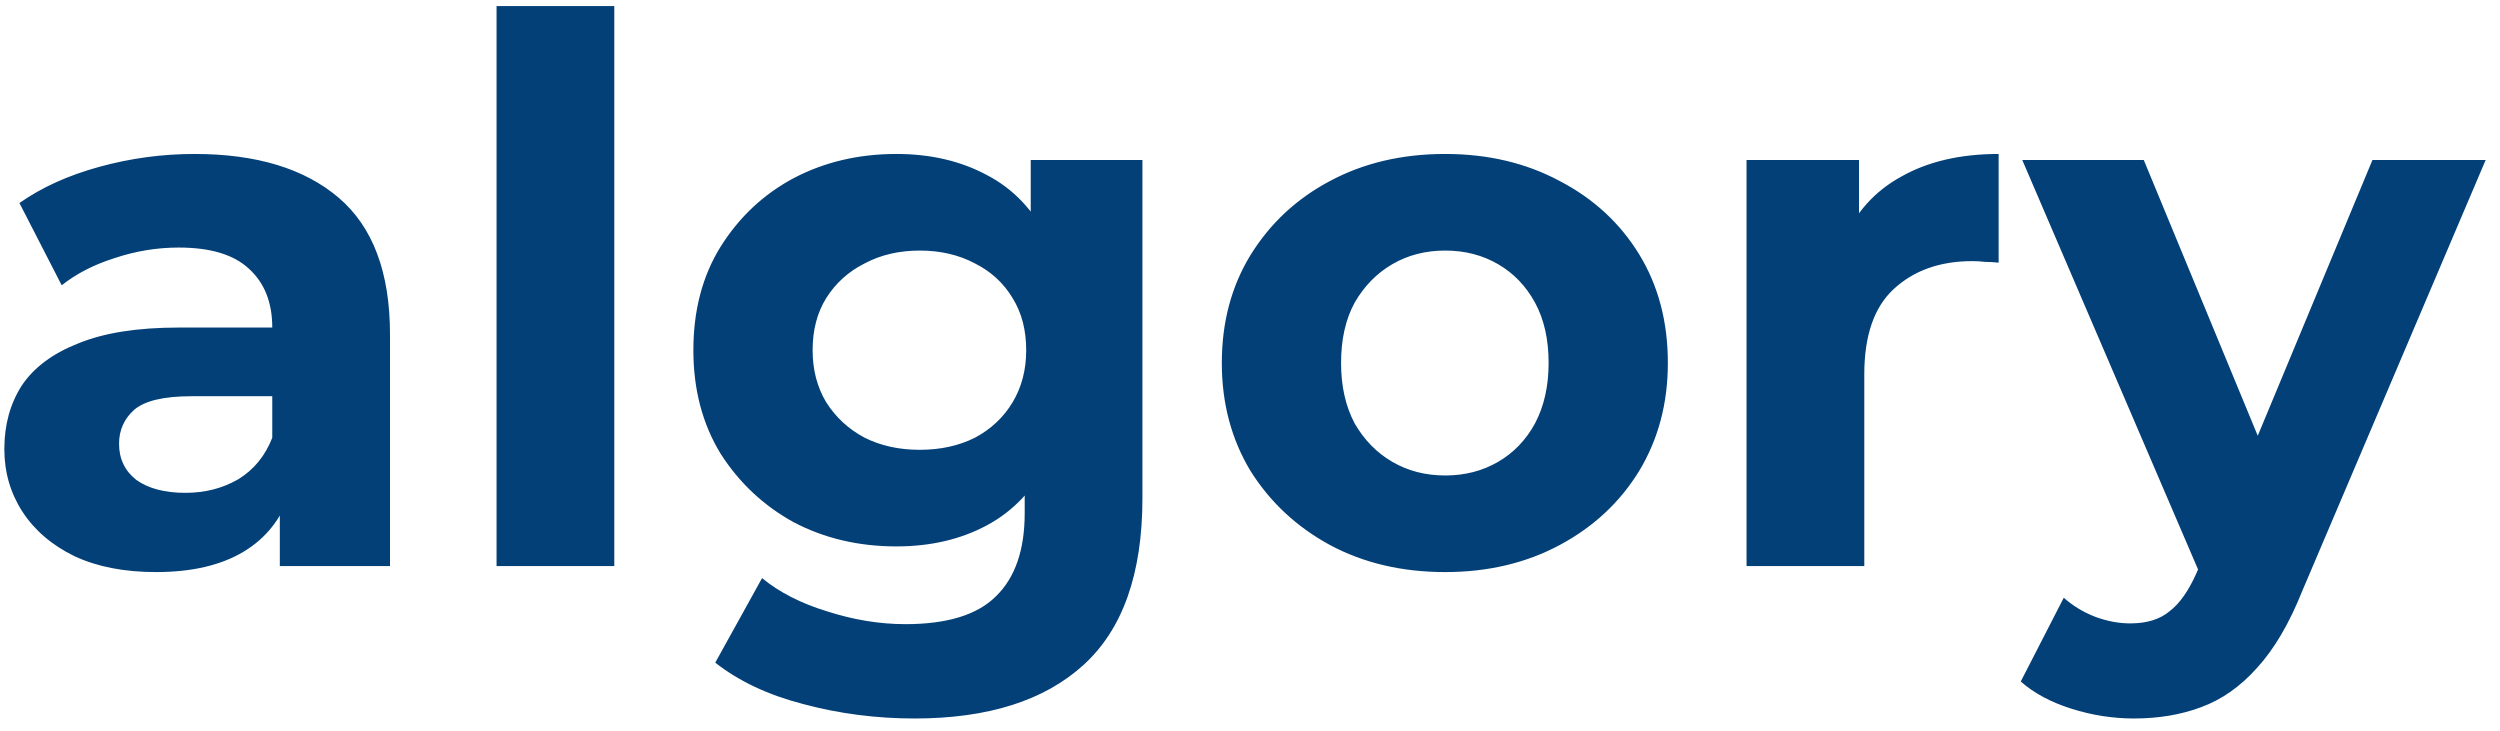 <svg width="106" height="31" viewBox="0 0 106 31" fill="none" xmlns="http://www.w3.org/2000/svg">
<path d="M11.864 24V20.64L11.544 19.904V13.888C11.544 12.821 11.213 11.989 10.552 11.392C9.912 10.795 8.92 10.496 7.576 10.496C6.659 10.496 5.752 10.645 4.856 10.944C3.981 11.221 3.235 11.605 2.616 12.096L0.824 8.608C1.763 7.947 2.893 7.435 4.216 7.072C5.539 6.709 6.883 6.528 8.248 6.528C10.872 6.528 12.909 7.147 14.36 8.384C15.811 9.621 16.536 11.552 16.536 14.176V24H11.864ZM6.616 24.256C5.272 24.256 4.12 24.032 3.16 23.584C2.2 23.115 1.464 22.485 0.952 21.696C0.44 20.907 0.184 20.021 0.184 19.04C0.184 18.016 0.429 17.12 0.92 16.352C1.432 15.584 2.232 14.987 3.32 14.56C4.408 14.112 5.827 13.888 7.576 13.888H12.152V16.8H8.12C6.947 16.8 6.136 16.992 5.688 17.376C5.261 17.76 5.048 18.24 5.048 18.816C5.048 19.456 5.293 19.968 5.784 20.352C6.296 20.715 6.989 20.896 7.864 20.896C8.696 20.896 9.443 20.704 10.104 20.32C10.765 19.915 11.245 19.328 11.544 18.56L12.312 20.864C11.949 21.973 11.288 22.816 10.328 23.392C9.368 23.968 8.131 24.256 6.616 24.256ZM21.054 24V0.256H26.046V24H21.054ZM38.775 30.464C37.154 30.464 35.586 30.261 34.071 29.856C32.578 29.472 31.33 28.885 30.327 28.096L32.311 24.512C33.036 25.109 33.954 25.579 35.063 25.92C36.194 26.283 37.303 26.464 38.391 26.464C40.162 26.464 41.442 26.069 42.231 25.28C43.042 24.491 43.447 23.317 43.447 21.76V19.168L43.767 14.848L43.703 10.496V6.784H48.439V21.12C48.439 24.32 47.607 26.677 45.943 28.192C44.279 29.707 41.89 30.464 38.775 30.464ZM38.007 23.168C36.407 23.168 34.956 22.827 33.655 22.144C32.375 21.44 31.34 20.469 30.551 19.232C29.783 17.973 29.399 16.512 29.399 14.848C29.399 13.163 29.783 11.701 30.551 10.464C31.34 9.205 32.375 8.235 33.655 7.552C34.956 6.869 36.407 6.528 38.007 6.528C39.458 6.528 40.738 6.827 41.847 7.424C42.956 8 43.82 8.907 44.439 10.144C45.058 11.36 45.367 12.928 45.367 14.848C45.367 16.747 45.058 18.315 44.439 19.552C43.82 20.768 42.956 21.675 41.847 22.272C40.738 22.869 39.458 23.168 38.007 23.168ZM38.999 19.072C39.874 19.072 40.652 18.901 41.335 18.56C42.018 18.197 42.551 17.696 42.935 17.056C43.319 16.416 43.511 15.68 43.511 14.848C43.511 13.995 43.319 13.259 42.935 12.64C42.551 12 42.018 11.509 41.335 11.168C40.652 10.805 39.874 10.624 38.999 10.624C38.124 10.624 37.346 10.805 36.663 11.168C35.98 11.509 35.436 12 35.031 12.64C34.647 13.259 34.455 13.995 34.455 14.848C34.455 15.68 34.647 16.416 35.031 17.056C35.436 17.696 35.98 18.197 36.663 18.56C37.346 18.901 38.124 19.072 38.999 19.072ZM61.277 24.256C59.443 24.256 57.811 23.872 56.381 23.104C54.973 22.336 53.853 21.291 53.021 19.968C52.211 18.624 51.805 17.099 51.805 15.392C51.805 13.664 52.211 12.139 53.021 10.816C53.853 9.472 54.973 8.427 56.381 7.68C57.811 6.912 59.443 6.528 61.277 6.528C63.091 6.528 64.712 6.912 66.141 7.68C67.571 8.427 68.691 9.461 69.501 10.784C70.312 12.107 70.717 13.643 70.717 15.392C70.717 17.099 70.312 18.624 69.501 19.968C68.691 21.291 67.571 22.336 66.141 23.104C64.712 23.872 63.091 24.256 61.277 24.256ZM61.277 20.16C62.109 20.16 62.856 19.968 63.517 19.584C64.179 19.2 64.701 18.656 65.085 17.952C65.469 17.227 65.661 16.373 65.661 15.392C65.661 14.389 65.469 13.536 65.085 12.832C64.701 12.128 64.179 11.584 63.517 11.2C62.856 10.816 62.109 10.624 61.277 10.624C60.445 10.624 59.699 10.816 59.037 11.2C58.376 11.584 57.843 12.128 57.437 12.832C57.053 13.536 56.861 14.389 56.861 15.392C56.861 16.373 57.053 17.227 57.437 17.952C57.843 18.656 58.376 19.2 59.037 19.584C59.699 19.968 60.445 20.16 61.277 20.16ZM74.054 24V6.784H78.822V11.648L78.15 10.24C78.662 9.024 79.483 8.107 80.614 7.488C81.745 6.848 83.121 6.528 84.742 6.528V11.136C84.529 11.115 84.337 11.104 84.166 11.104C83.995 11.083 83.814 11.072 83.622 11.072C82.257 11.072 81.147 11.467 80.294 12.256C79.462 13.024 79.046 14.229 79.046 15.872V24H74.054ZM90.48 30.464C89.584 30.464 88.699 30.325 87.824 30.048C86.949 29.771 86.235 29.387 85.68 28.896L87.504 25.344C87.888 25.685 88.325 25.952 88.816 26.144C89.328 26.336 89.829 26.432 90.32 26.432C91.024 26.432 91.579 26.261 91.984 25.92C92.411 25.6 92.795 25.056 93.136 24.288L94.032 22.176L94.416 21.632L100.592 6.784H105.392L97.616 25.056C97.061 26.443 96.421 27.531 95.696 28.32C94.992 29.109 94.203 29.664 93.328 29.984C92.475 30.304 91.525 30.464 90.48 30.464ZM93.424 24.672L85.744 6.784H90.896L96.848 21.184L93.424 24.672Z" fill="#034078"/>
</svg>

